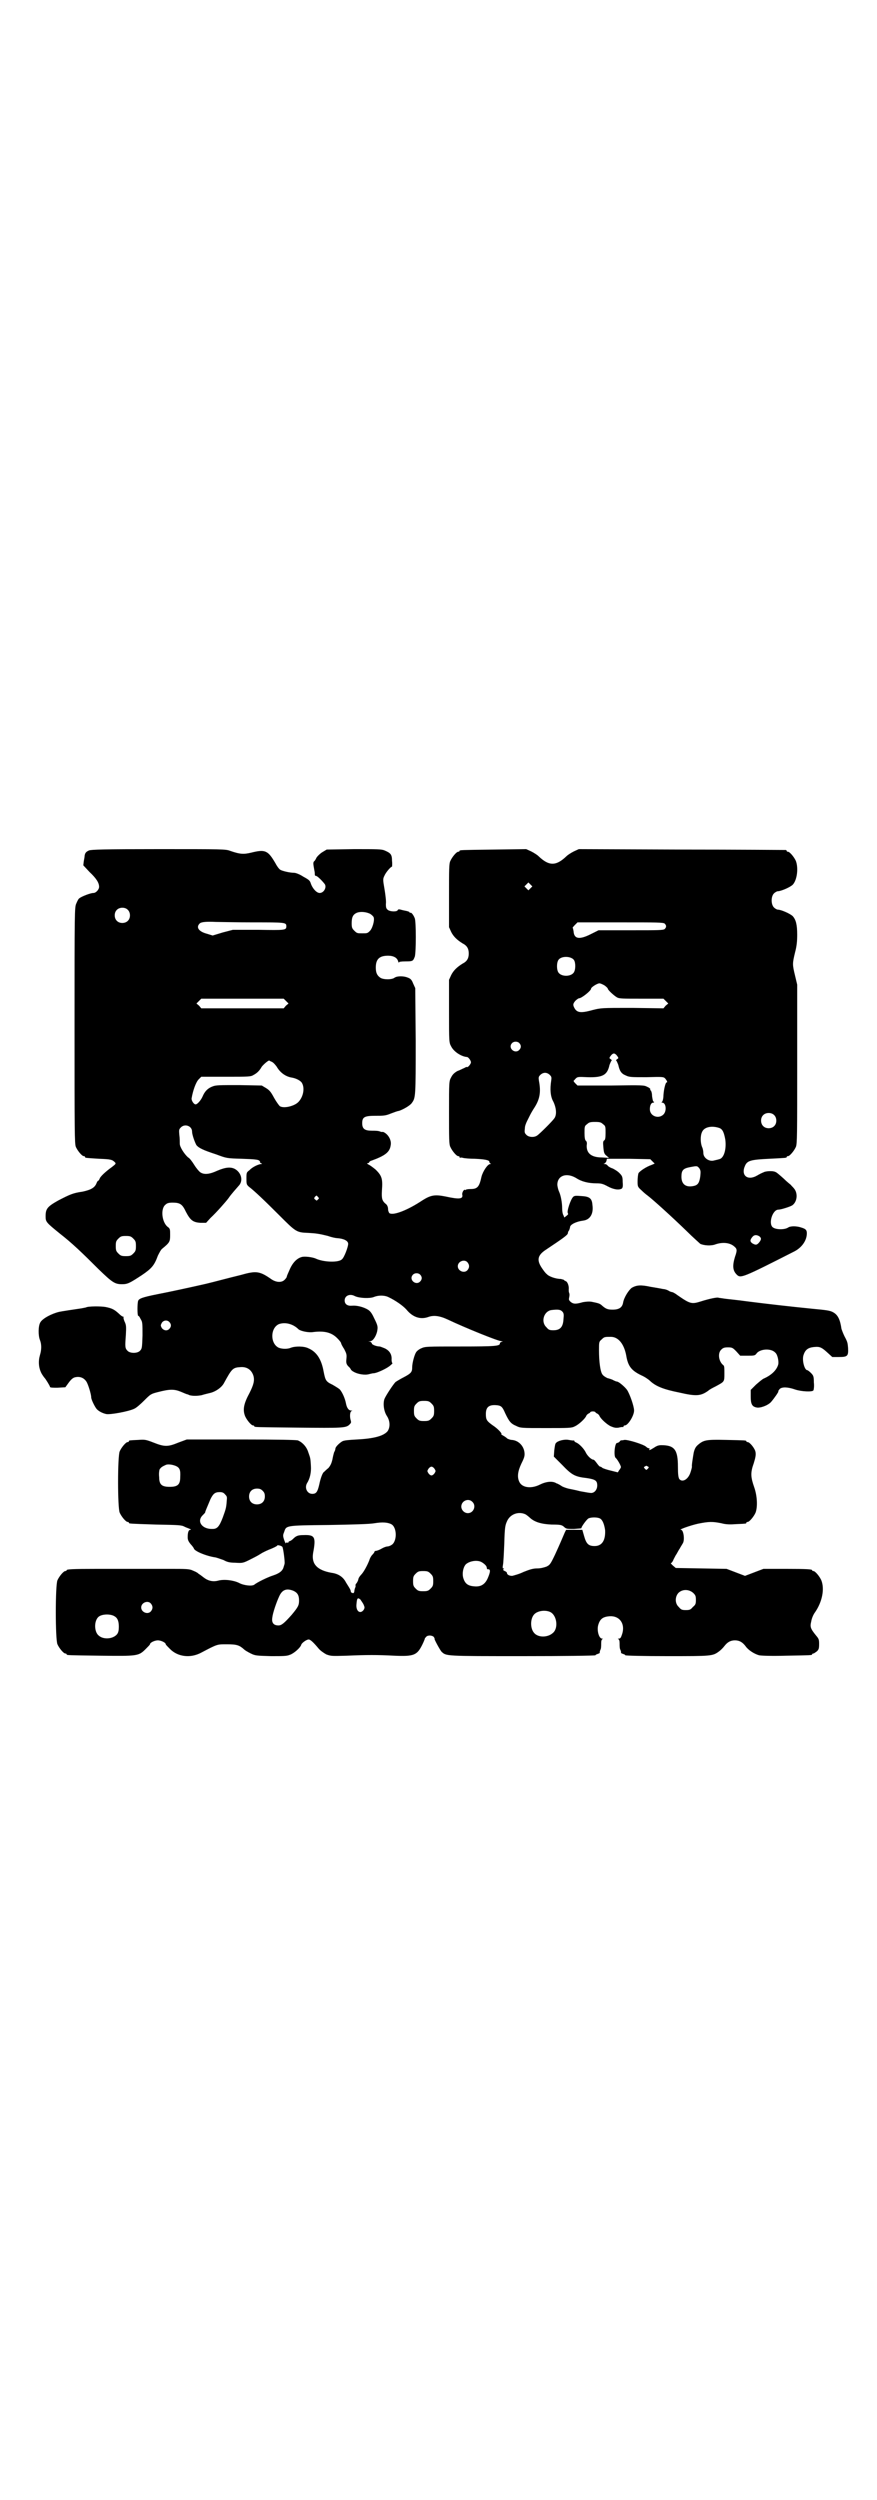 <?xml version="1.0" standalone="no"?>
<!DOCTYPE svg PUBLIC "-//W3C//DTD SVG 20010904//EN"
 "http://www.w3.org/TR/2001/REC-SVG-20010904/DTD/svg10.dtd">
<svg version="1.0" xmlns="http://www.w3.org/2000/svg"
 width="1000pt" height="2850pt" viewBox="0 0 1000 2850"
 preserveAspectRatio="xMidYMid meet">
<g transform="translate(0,2850) scale(0.5,-0.5)"
fill="#000000" stroke="none">
<path d="M203 3761 c-7 -3 -9 -6 -10 -12 0 -2 -1 -8 -2 -13 l-1 -9 14 -15 c16
-15 22 -25 22 -34 0 -6 -7 -14 -13 -14 -7 0 -27 -8 -32 -12 -2 -1 -5 -7 -7
-12 -4 -8 -4 -19 -4 -278 0 -242 0 -270 3 -277 4 -9 14 -21 18 -21 2 0 3 -1 3
-2 0 -2 0 -2 32 -4 27 -1 30 -2 36 -8 3 -3 2 -4 -7 -11 -14 -10 -27 -22 -28
-27 -1 -2 -2 -4 -3 -4 -1 0 -3 -3 -4 -6 -4 -10 -13 -15 -32 -19 -21 -3 -28 -6
-55 -20 -25 -14 -29 -19 -29 -36 0 -13 1 -14 33 -40 27 -21 50 -43 88 -81 31
-30 37 -34 53 -34 13 0 17 2 46 21 22 15 28 22 36 44 3 6 7 14 10 16 17 14 18
16 18 31 0 13 0 15 -6 19 -13 11 -16 41 -5 50 4 4 8 5 17 5 17 0 22 -4 30 -21
10 -19 16 -24 33 -25 l13 0 10 11 c14 13 35 37 41 45 6 9 17 21 23 28 11 11 7
29 -7 38 -10 6 -22 5 -41 -3 -17 -8 -30 -10 -39 -4 -3 2 -9 9 -14 17 -5 8 -11
16 -14 17 -9 8 -19 24 -19 31 0 4 0 13 -1 20 -1 11 -1 13 3 17 9 10 26 4 26
-9 0 -7 6 -24 10 -31 5 -6 14 -11 45 -21 24 -9 24 -9 59 -10 30 -1 36 -2 39
-4 2 -2 3 -4 2 -4 -1 0 0 -1 2 -2 3 -1 3 -2 1 -2 -6 0 -21 -7 -27 -14 -7 -5
-7 -6 -7 -19 0 -12 0 -14 6 -19 13 -10 35 -31 69 -65 38 -38 39 -39 66 -40 18
-1 25 -2 45 -7 8 -3 18 -5 21 -5 15 -1 25 -6 25 -13 0 -7 -9 -31 -14 -35 -7
-8 -41 -7 -59 1 -8 4 -27 6 -33 4 -11 -3 -21 -13 -28 -30 -3 -7 -6 -13 -6 -15
0 -1 -2 -4 -5 -7 -7 -7 -20 -6 -31 2 -26 18 -34 19 -69 9 -29 -7 -62 -16 -79
-20 -35 -8 -81 -18 -112 -24 -35 -7 -41 -10 -43 -15 -2 -6 -2 -32 0 -34 2 0 4
-4 6 -8 4 -6 4 -10 4 -37 -1 -28 -1 -30 -6 -35 -6 -6 -22 -6 -28 0 -6 6 -6 9
-4 36 1 19 1 23 -3 31 -2 5 -3 9 -2 10 0 0 0 1 -1 1 -2 0 -6 3 -10 7 -10 9
-15 12 -30 15 -10 2 -41 2 -45 -1 0 0 -5 -1 -10 -2 -14 -2 -47 -7 -51 -8 -17
-4 -38 -15 -43 -24 -5 -8 -5 -30 -1 -40 4 -10 4 -22 0 -35 -4 -14 -3 -29 4
-42 3 -5 6 -9 7 -10 2 -2 12 -18 12 -20 0 -2 6 -2 17 -2 l18 1 8 11 c6 8 10
11 15 12 10 2 19 -1 25 -10 4 -6 11 -29 11 -36 0 -5 8 -21 12 -26 4 -5 13 -10
22 -12 9 -2 52 6 64 12 5 2 15 11 23 19 14 14 15 15 31 19 27 7 37 7 52 1 7
-3 14 -6 15 -6 1 0 3 -1 5 -2 7 -2 18 -2 28 0 6 2 15 4 19 5 13 3 27 13 32 23
18 33 20 35 38 36 15 1 25 -7 29 -20 3 -11 0 -21 -9 -39 -13 -24 -16 -38 -10
-53 4 -9 14 -21 18 -21 2 0 3 -1 3 -2 0 -2 2 -2 100 -3 100 -1 109 -1 117 7 4
4 4 5 3 9 -3 9 -2 21 2 22 2 0 2 1 -1 1 -6 0 -10 6 -12 16 -2 11 -8 25 -14 32
-2 2 -10 7 -17 11 -15 7 -16 10 -20 30 -5 28 -16 45 -35 53 -10 5 -30 5 -40 1
-7 -3 -19 -3 -27 0 -20 9 -20 45 0 54 14 5 32 1 45 -12 5 -4 23 -8 34 -6 25 3
41 -1 54 -14 5 -5 9 -10 9 -12 0 -1 3 -7 7 -13 5 -10 6 -12 5 -22 -1 -10 0
-12 4 -17 4 -3 6 -7 6 -7 0 -1 3 -4 7 -6 9 -5 25 -8 35 -5 4 1 8 2 10 2 7 0
28 10 36 16 5 4 8 7 7 7 -1 0 -2 4 -2 8 1 12 -5 21 -16 26 -5 2 -10 4 -11 4
-7 0 -18 4 -18 7 0 1 -2 3 -4 4 -5 0 -5 0 0 1 6 0 13 10 16 22 2 11 2 13 -7
31 -5 11 -9 16 -14 19 -10 6 -25 10 -36 9 -10 -1 -17 3 -17 12 0 11 12 16 23
10 10 -5 35 -6 44 -2 10 4 23 4 32 0 17 -8 34 -20 42 -29 14 -17 31 -23 49
-17 13 5 27 3 46 -6 38 -18 114 -49 122 -49 4 -1 4 -1 1 -1 -3 -1 -5 -2 -5 -4
0 -6 -10 -7 -90 -7 -77 0 -80 0 -89 -4 -5 -2 -10 -6 -12 -9 -4 -6 -9 -25 -9
-34 0 -11 -2 -14 -19 -23 -8 -4 -16 -9 -19 -11 -5 -5 -21 -29 -25 -38 -4 -10
-2 -28 5 -39 8 -12 8 -26 2 -35 -9 -11 -31 -17 -70 -19 -19 -1 -29 -2 -33 -4
-7 -4 -15 -12 -16 -16 0 -2 -1 -6 -3 -9 -1 -3 -3 -11 -4 -17 -2 -8 -4 -13 -9
-19 -5 -4 -9 -8 -10 -9 -3 -1 -8 -14 -11 -29 -4 -17 -7 -21 -16 -21 -11 0 -18
13 -12 24 7 11 10 25 9 40 -1 17 -1 17 -6 31 -4 13 -14 23 -24 27 -6 1 -41 2
-131 2 l-122 0 -19 -7 c-24 -10 -32 -10 -57 0 -18 7 -20 7 -35 6 -21 -1 -21
-1 -21 -3 0 -1 -1 -2 -3 -2 -4 0 -14 -12 -18 -21 -5 -11 -5 -129 0 -140 4 -9
14 -21 18 -21 2 0 3 -1 3 -2 0 -2 1 -2 62 -4 51 -1 58 -1 65 -5 4 -2 10 -4 12
-5 3 -1 3 -2 1 -2 -4 0 -6 -6 -6 -17 0 -6 2 -10 7 -16 4 -4 7 -9 7 -9 0 -6 28
-18 50 -21 4 -1 12 -4 18 -6 7 -4 13 -6 26 -6 16 -1 18 -1 32 6 8 4 20 10 26
14 6 4 17 9 25 12 7 3 13 6 13 7 0 2 10 0 12 -3 2 -3 6 -34 5 -38 0 -1 -1 -4
-2 -7 -2 -9 -9 -15 -24 -20 -13 -4 -37 -16 -43 -21 -5 -4 -24 -2 -35 4 -12 6
-34 9 -48 5 -12 -3 -23 0 -32 7 -4 3 -9 7 -11 8 -2 1 -3 3 -4 3 -1 1 -5 3 -10
5 -8 4 -15 4 -56 4 -64 0 -92 0 -161 0 -60 0 -71 -1 -71 -3 0 -1 -1 -2 -3 -2
-4 0 -14 -12 -18 -21 -5 -11 -5 -135 0 -146 4 -9 14 -21 18 -21 2 0 3 -1 3 -2
0 -2 2 -2 77 -3 84 -1 87 -1 103 15 5 5 10 10 10 11 0 4 11 9 18 9 7 0 18 -5
18 -9 0 -1 5 -6 10 -11 18 -18 47 -21 71 -8 38 20 36 19 59 19 22 0 28 -2 39
-12 2 -2 9 -6 15 -9 10 -5 13 -5 46 -6 28 0 36 0 43 3 9 3 24 16 26 23 1 4 12
12 17 12 4 0 12 -8 22 -20 4 -5 11 -10 18 -14 11 -4 12 -4 47 -3 46 2 69 2
108 0 45 -2 52 1 64 25 4 8 6 14 6 14 -1 0 1 2 3 4 1 2 5 3 8 3 3 0 7 -1 9 -3
1 -2 3 -4 2 -4 -2 0 13 -27 16 -30 11 -10 7 -10 185 -10 93 0 166 1 166 2 0 1
2 2 5 3 3 1 5 2 5 3 -1 0 0 3 1 6 2 3 2 9 2 15 0 6 1 9 3 10 2 0 1 1 -1 1 -7
0 -12 18 -9 30 4 15 11 20 27 21 22 1 35 -17 28 -40 -3 -9 -4 -11 -8 -11 -2 0
-3 -1 -1 -1 2 -1 3 -4 3 -10 0 -6 0 -12 2 -15 1 -3 2 -6 1 -6 0 -1 2 -2 5 -3
3 -1 5 -2 5 -3 0 -1 43 -2 96 -2 102 0 103 0 118 11 4 3 9 8 12 12 7 9 14 13
24 13 10 0 17 -4 24 -13 6 -9 20 -18 31 -21 4 -1 27 -2 62 -1 57 1 59 1 59 3
0 1 1 2 3 2 1 0 4 2 8 5 4 4 5 6 5 17 0 10 -1 12 -7 19 -13 16 -14 20 -11 32
1 7 5 16 8 20 17 24 23 54 15 74 -4 9 -14 21 -18 21 -2 0 -3 1 -3 2 0 2 -10 3
-61 3 l-50 0 -21 -8 -21 -8 -21 8 -21 8 -58 1 -58 1 -7 6 c-3 3 -5 5 -4 5 1 0
3 2 5 6 1 3 4 8 6 12 3 4 6 11 9 15 2 4 6 10 7 12 5 7 2 31 -4 31 -7 0 21 10
39 14 25 5 33 5 53 1 11 -3 21 -3 34 -2 23 1 23 1 23 3 0 1 1 2 3 2 4 0 14 12
18 21 5 13 4 38 -3 58 -8 23 -9 33 -1 55 4 13 5 19 4 25 -1 8 -13 23 -18 23
-2 0 -3 1 -3 2 0 2 -1 2 -46 3 -45 1 -51 0 -64 -11 -6 -5 -8 -10 -10 -18 -2
-12 -5 -30 -4 -32 0 -1 -1 -6 -3 -12 -5 -17 -19 -25 -26 -16 -2 4 -3 10 -3 28
0 39 -8 49 -38 49 -7 0 -11 -2 -17 -6 -8 -5 -12 -7 -10 -3 1 1 0 2 -1 2 -2 0
-4 1 -6 3 -6 6 -43 17 -50 16 -4 -1 -7 -1 -8 -1 0 0 -2 -1 -3 -3 -2 -2 -5 -3
-6 -3 -5 0 -8 -30 -3 -34 3 -2 12 -17 12 -21 0 -1 -2 -5 -4 -7 l-3 -5 -16 4
c-9 2 -17 5 -19 6 -2 2 -4 3 -5 3 -2 0 -5 4 -8 8 -3 4 -6 8 -8 8 -4 0 -13 8
-17 16 -4 9 -16 21 -22 23 -2 1 -4 2 -4 3 0 1 -1 2 -1 2 -1 -1 -6 0 -12 1 -10
2 -25 -2 -29 -7 -2 -1 -3 -9 -4 -17 l-1 -14 19 -19 c22 -23 29 -27 56 -30 20
-3 24 -6 24 -17 0 -9 -6 -17 -14 -17 -3 0 -14 2 -25 4 -11 3 -23 5 -27 6 -4 1
-10 3 -14 5 -3 2 -9 6 -13 7 -9 6 -24 4 -38 -3 -20 -10 -41 -7 -47 7 -5 11 -3
24 5 41 7 14 8 18 7 26 -2 15 -14 27 -29 28 -3 0 -8 2 -10 3 -2 2 -6 5 -10 7
-3 2 -5 3 -4 3 4 0 -8 13 -19 20 -14 10 -16 13 -16 26 0 16 7 22 26 20 9 -1
12 -4 18 -18 9 -19 13 -24 25 -29 10 -5 11 -5 68 -5 52 0 59 0 66 4 9 4 24 18
26 24 1 2 3 4 5 5 2 1 4 2 4 3 0 1 3 2 6 2 3 0 6 -1 6 -2 0 -1 2 -2 4 -3 2 -1
4 -3 5 -5 2 -6 17 -20 26 -24 7 -3 11 -4 18 -3 4 1 9 2 10 1 0 0 1 1 1 2 0 1
1 2 3 2 7 0 21 22 21 34 0 10 -10 38 -16 47 -5 7 -19 19 -23 19 -1 0 -4 1 -8
3 -3 2 -10 4 -14 5 -4 2 -9 5 -11 8 -5 6 -8 30 -8 55 0 19 0 20 6 25 6 6 7 6
21 6 17 0 30 -16 35 -42 4 -25 12 -35 35 -46 7 -3 16 -9 20 -13 13 -12 31 -19
66 -26 39 -9 49 -8 66 4 3 3 11 7 17 10 20 11 20 10 20 29 0 12 0 17 -2 19
-11 8 -14 28 -5 36 4 4 7 5 15 5 10 0 11 -1 19 -9 l9 -10 17 0 c15 0 17 0 21
6 9 10 33 11 42 1 5 -4 8 -18 7 -26 -3 -13 -15 -25 -33 -33 -3 -1 -11 -8 -18
-14 l-12 -12 0 -15 c0 -17 3 -23 13 -25 8 -2 25 4 33 12 7 8 19 25 17 25 -1 0
1 2 3 5 5 5 18 5 35 -1 15 -5 40 -6 42 -2 1 2 2 10 1 18 0 14 -1 16 -7 22 -3
3 -7 6 -8 6 -6 0 -12 21 -9 33 4 14 11 19 27 20 11 1 16 -2 28 -13 l11 -10 15
0 c20 0 22 2 21 21 -1 11 -1 13 -8 26 -3 6 -6 14 -7 17 -3 21 -8 32 -19 38 -7
4 -15 5 -47 8 -50 5 -103 11 -150 17 -21 3 -43 5 -50 6 -7 1 -13 2 -14 2 -2 2
-21 -2 -40 -8 -22 -7 -25 -6 -54 14 -5 4 -11 7 -12 7 -1 0 -5 1 -8 3 -3 2 -9
4 -13 4 -4 1 -16 3 -28 5 -23 5 -32 4 -43 -2 -7 -5 -18 -22 -20 -34 -2 -11 -9
-16 -24 -16 -12 0 -16 2 -26 11 -4 3 -7 4 -22 7 -7 1 -14 0 -20 -1 -17 -5 -22
-4 -28 1 -4 4 -4 5 -3 10 1 4 1 8 0 10 -1 2 -1 5 -1 8 1 8 -3 18 -7 19 -2 1
-4 2 -4 3 0 0 -3 1 -7 2 -12 0 -28 6 -32 11 -3 2 -8 9 -12 15 -11 17 -9 28 9
40 42 28 50 34 51 38 0 2 1 5 3 7 1 3 2 6 2 7 0 6 14 13 30 15 16 2 24 16 21
36 -1 15 -7 19 -25 20 -13 1 -16 1 -19 -2 -6 -6 -15 -34 -12 -37 1 -2 1 -3 -3
-6 l-5 -4 -2 5 c-2 3 -3 10 -3 16 0 13 -3 29 -7 38 -2 4 -4 12 -4 17 1 20 21
27 43 14 12 -8 28 -12 46 -12 11 0 15 -1 26 -7 13 -7 25 -9 32 -5 2 2 3 5 2
15 0 12 -1 14 -8 21 -4 4 -11 8 -15 10 -4 1 -9 4 -11 6 -1 2 -4 4 -7 4 -3 0
-3 1 -1 1 2 1 4 3 5 6 l1 5 50 0 49 -1 5 -5 5 -5 -7 -3 c-12 -4 -27 -14 -30
-19 -1 -3 -2 -11 -2 -18 0 -12 0 -13 9 -21 4 -4 11 -10 14 -12 13 -10 55 -48
89 -81 14 -14 29 -27 31 -29 9 -4 25 -5 35 -1 15 5 30 4 40 -3 9 -7 10 -9 4
-26 -6 -20 -5 -31 4 -40 9 -9 12 -8 132 53 17 9 28 25 28 41 0 7 -2 10 -12 13
-11 4 -26 4 -31 0 -8 -5 -28 -5 -35 1 -10 9 0 40 13 40 6 0 28 7 32 10 11 8
13 27 4 38 -3 4 -7 7 -7 8 -1 1 -9 7 -17 15 -9 8 -17 15 -19 15 -5 3 -23 2
-27 -1 -3 -1 -9 -4 -14 -7 -22 -13 -38 0 -28 22 5 12 14 14 55 16 40 2 40 2
40 4 0 1 1 2 3 2 4 0 14 12 18 21 3 7 3 28 3 189 l0 181 -5 21 c-6 25 -6 27 0
52 4 15 5 26 5 41 0 23 -3 34 -10 42 -6 6 -27 15 -34 15 -2 0 -6 2 -9 5 -7 7
-7 25 0 32 3 3 7 5 9 5 7 0 28 9 34 15 10 11 13 38 7 54 -4 9 -14 21 -18 21
-2 0 -3 1 -3 2 0 1 -1 2 -2 2 -2 0 -109 1 -238 1 l-234 1 -11 -5 c-6 -3 -14
-8 -17 -11 -24 -23 -40 -23 -64 0 -3 3 -11 8 -17 11 l-11 5 -73 -1 c-77 -1
-79 -1 -79 -3 0 -1 -1 -2 -3 -2 -4 0 -14 -12 -18 -21 -3 -6 -3 -18 -3 -79 l0
-72 5 -11 c5 -10 13 -18 26 -26 10 -5 14 -12 14 -23 0 -11 -4 -18 -14 -23 -13
-8 -21 -16 -26 -26 l-5 -11 0 -71 c0 -71 0 -72 5 -81 6 -12 23 -23 36 -24 3 0
9 -8 9 -12 0 -4 -7 -12 -9 -11 0 1 -3 0 -6 -2 -3 -1 -10 -5 -16 -7 -7 -4 -11
-8 -14 -14 -5 -9 -5 -10 -5 -80 0 -61 0 -73 3 -79 4 -9 14 -21 18 -21 2 0 3
-1 3 -2 0 -2 1 -2 1 -2 1 1 4 1 7 0 4 -1 16 -2 27 -2 22 -1 33 -3 33 -7 0 -2
1 -3 3 -4 1 0 1 -1 -1 -1 -6 0 -17 -17 -20 -29 -5 -23 -9 -28 -25 -28 -6 0
-11 -1 -11 -2 0 -1 -1 -1 -1 0 -3 2 -7 -5 -7 -10 3 -11 -6 -12 -38 -5 -25 5
-34 3 -53 -9 -33 -22 -66 -35 -75 -29 -1 1 -3 5 -3 9 0 5 -2 9 -4 11 -10 8
-11 13 -10 32 2 26 0 33 -14 47 -6 5 -14 11 -17 12 -3 2 -4 3 -1 3 1 0 3 1 3
2 0 1 2 3 6 4 30 11 41 19 43 35 2 10 -4 22 -13 28 -3 2 -6 3 -6 2 0 0 -2 0
-5 1 -4 2 -12 2 -19 2 -16 0 -22 4 -22 17 0 14 5 17 30 17 18 0 23 0 35 5 8 3
16 6 18 6 8 2 26 12 30 18 9 12 9 15 9 142 l-1 120 -5 11 c-3 8 -6 11 -12 13
-9 4 -24 4 -30 0 -6 -5 -26 -5 -33 0 -7 5 -10 11 -10 23 0 19 8 27 28 27 13 0
21 -5 23 -13 1 -3 2 -4 2 -2 0 1 4 2 15 2 17 0 17 1 21 11 3 11 3 78 0 87 -3
8 -8 14 -10 13 -1 -1 -2 0 -2 1 0 1 -3 2 -7 3 -5 1 -10 2 -13 3 -4 1 -6 1 -7
-1 -1 -4 -16 -4 -22 0 -4 3 -5 5 -5 14 1 5 -1 21 -3 33 -4 23 -4 24 0 32 3 7
14 20 17 20 0 0 1 6 0 13 0 15 -3 18 -17 24 -7 3 -17 3 -70 3 l-62 -1 -10 -6
c-5 -3 -11 -9 -13 -12 -2 -4 -4 -8 -6 -9 -2 -3 -2 -5 1 -21 1 -4 1 -9 1 -10 1
-2 1 -2 2 -2 2 1 12 -8 20 -18 6 -7 -1 -21 -11 -21 -7 0 -16 10 -20 21 -2 7
-4 9 -17 16 -9 6 -18 9 -21 9 -10 0 -27 4 -32 7 -3 2 -8 9 -11 15 -17 29 -23
32 -55 24 -17 -4 -25 -4 -48 4 -10 4 -18 4 -163 4 -125 0 -154 -1 -159 -3z
m1007 -86 l-5 -5 -4 4 -5 5 4 4 5 5 4 -4 5 -5 -4 -4z m-919 -49 c7 -6 7 -19 1
-25 -6 -7 -19 -7 -25 -1 -7 6 -7 19 -1 25 6 7 19 7 25 1z m552 -9 c4 -2 8 -6
9 -8 3 -7 -3 -27 -9 -32 -5 -5 -6 -5 -17 -5 -11 0 -12 0 -18 6 -5 5 -6 7 -6
17 0 14 3 20 12 24 8 3 20 2 29 -2z m-266 -20 c74 0 76 0 76 -9 0 -9 -3 -9
-64 -8 l-58 0 -23 -6 -23 -7 -13 4 c-19 5 -26 15 -16 24 4 3 15 4 36 3 8 0 47
-1 85 -1z m939 -3 c4 -4 4 -8 0 -12 -3 -3 -14 -3 -77 -3 l-74 0 -18 -9 c-26
-13 -38 -11 -39 7 -1 4 -1 7 -2 7 -1 0 1 3 5 7 l6 6 98 0 c84 0 98 0 101 -3z
m-207 -83 c4 -6 4 -23 -1 -29 -7 -9 -27 -9 -34 0 -5 6 -5 24 0 30 7 9 29 8 35
-1z m70 -58 c4 -3 7 -6 7 -7 0 -3 14 -16 21 -20 5 -3 13 -3 56 -3 l50 0 5 -5
6 -6 -6 -5 -5 -6 -71 1 c-71 0 -71 0 -91 -5 -29 -8 -37 -6 -43 9 -1 4 -1 6 4
12 3 3 7 6 9 6 5 0 27 17 27 22 0 3 14 12 19 12 2 0 7 -2 12 -5z m-727 -35 l6
-6 -6 -5 -5 -6 -94 0 -94 0 -5 6 -6 5 6 6 5 5 94 0 94 0 5 -5z m532 -96 c5 -5
5 -11 0 -16 -10 -10 -27 5 -16 16 4 4 12 4 16 0z m223 -29 c4 -5 4 -6 0 -8 -2
-2 -3 -3 -2 -3 1 0 3 -5 5 -10 3 -14 7 -20 17 -24 8 -4 13 -4 47 -4 37 1 39 1
43 -3 4 -5 6 -9 3 -9 -2 0 -6 -14 -7 -29 0 -8 -2 -14 -3 -15 -2 -2 -2 -2 0 -2
9 0 11 -19 3 -27 -11 -11 -31 -4 -31 12 0 9 3 15 8 15 2 0 2 1 1 2 -2 0 -3 6
-4 13 0 7 -2 12 -3 13 -1 0 -2 1 -1 2 1 1 -2 4 -7 6 -7 4 -11 4 -83 3 l-76 0
-5 5 c-3 3 -4 5 -4 6 1 0 3 3 5 5 4 4 6 4 27 3 35 -1 45 5 50 28 2 5 4 10 5
10 1 0 0 1 -2 3 -4 2 -4 3 0 8 2 3 5 5 7 5 2 0 5 -2 7 -5z m-787 -14 c4 -2 8
-7 11 -11 8 -14 21 -23 35 -25 11 -2 21 -8 23 -13 6 -11 3 -30 -8 -42 -9 -10
-34 -16 -43 -10 -2 2 -8 10 -13 19 -7 13 -10 17 -18 22 l-10 6 -52 1 c-44 0
-53 0 -60 -3 -11 -4 -18 -11 -23 -23 -4 -9 -12 -18 -16 -18 -4 0 -10 9 -9 14
3 18 10 37 16 43 l6 6 56 0 c51 0 57 0 63 4 8 4 14 10 19 19 4 5 14 14 17 14
0 0 3 -2 6 -3z m634 -30 c4 -4 4 -6 3 -13 -3 -19 -2 -36 5 -48 7 -15 8 -30 2
-38 -4 -6 -33 -35 -39 -39 -7 -5 -20 -4 -25 2 -4 4 -4 6 -3 15 0 5 3 12 5 16
2 4 5 10 7 14 2 4 6 11 10 17 12 19 15 35 10 61 -1 7 -1 9 3 13 3 3 7 5 11 5
4 0 8 -2 11 -5z m511 -91 c7 -6 7 -19 1 -25 -6 -7 -19 -7 -25 -1 -7 6 -7 19
-1 25 6 7 19 7 25 1z m-390 -21 c6 -4 6 -6 6 -20 0 -12 -1 -16 -3 -17 -3 -2
-3 -5 -2 -16 1 -12 2 -15 7 -19 l6 -5 -16 1 c-25 0 -36 10 -35 28 1 5 0 9 -2
10 -2 2 -3 7 -3 18 0 14 0 16 6 20 4 4 7 5 18 5 11 0 14 -1 18 -5z m266 -9 c7
-3 10 -10 13 -26 3 -22 -3 -43 -14 -45 -3 -1 -8 -2 -12 -3 -11 -3 -24 6 -24
17 0 4 -1 10 -3 14 -4 10 -4 26 0 34 5 12 23 15 40 9z m-46 -92 c3 -5 3 -7 2
-18 -2 -14 -5 -20 -15 -22 -18 -4 -28 4 -28 21 0 15 4 19 20 22 16 3 16 3 21
-3z m-870 -65 c3 -3 3 -3 0 -6 -3 -3 -3 -3 -6 0 -3 2 -3 3 -1 6 4 4 4 4 7 0z
m1007 -90 c5 -4 4 -8 -1 -14 -5 -6 -8 -6 -15 -2 -6 4 -6 8 0 15 4 5 10 5 16 1z
m-1428 -5 c5 -5 6 -7 6 -17 0 -10 -1 -12 -6 -17 -5 -5 -7 -6 -17 -6 -10 0 -12
1 -17 6 -5 5 -6 7 -6 17 0 10 1 12 6 17 5 5 7 6 17 6 10 0 12 -1 17 -6z m762
-54 c5 -6 5 -12 0 -18 -7 -8 -22 -2 -22 9 0 11 15 17 22 9z m-108 -28 c5 -5 5
-11 0 -16 -10 -10 -27 5 -16 16 4 4 12 4 16 0z m324 -84 c4 -4 4 -7 3 -18 -1
-18 -8 -25 -23 -25 -9 0 -11 1 -16 7 -13 12 -6 36 11 39 16 2 21 1 25 -3z
m-896 -24 c5 -5 5 -11 0 -16 -5 -5 -12 -4 -17 2 -3 6 -3 6 0 12 4 6 12 7 17 2z
m598 -186 c5 -5 6 -7 6 -17 0 -10 -1 -12 -6 -17 -5 -5 -7 -6 -17 -6 -10 0 -12
1 -17 6 -5 5 -6 7 -6 17 0 10 1 12 6 17 5 5 7 6 17 6 10 0 12 -1 17 -6z m-587
-141 c13 -4 15 -10 14 -27 0 -17 -6 -22 -24 -22 -18 0 -24 5 -24 22 -1 8 0 15
1 18 3 4 5 6 14 10 4 2 13 1 19 -1z m1081 -3 c2 -1 2 -2 -1 -5 -3 -3 -3 -3 -6
0 -3 3 -3 4 -1 5 2 1 3 2 4 2 1 0 2 -1 4 -2z m-487 -5 c3 -5 3 -5 0 -10 -2 -3
-5 -5 -7 -5 -2 0 -5 2 -7 5 -3 5 -3 5 0 10 2 3 5 5 7 5 2 0 5 -2 7 -5z m-392
-50 c4 -4 5 -7 5 -13 0 -11 -7 -18 -18 -18 -11 0 -18 7 -18 18 0 11 7 18 18
18 6 0 9 -1 13 -5z m-86 -8 c5 -5 5 -6 4 -16 -1 -16 -3 -20 -9 -37 -8 -21 -13
-26 -23 -26 -24 -1 -37 17 -23 31 3 3 6 6 6 7 0 2 2 6 12 30 6 12 10 16 21 16
5 0 9 -1 12 -5z m564 -17 c10 -9 3 -26 -10 -26 -8 0 -15 7 -15 15 0 13 16 20
25 11z m122 -29 c3 -2 8 -6 10 -8 10 -9 25 -14 49 -15 21 0 23 -1 28 -5 5 -5
7 -5 23 -5 10 1 18 1 17 2 -1 2 12 20 16 22 6 3 20 3 26 0 6 -3 10 -13 12 -27
1 -23 -7 -36 -24 -36 -14 0 -19 5 -24 23 l-4 14 -19 0 -18 0 -3 -6 c-6 -14
-11 -26 -22 -50 -11 -23 -12 -24 -20 -28 -6 -2 -13 -4 -21 -4 -9 0 -16 -2 -31
-8 -10 -5 -22 -8 -26 -9 -7 0 -12 3 -12 7 0 1 -2 3 -5 4 -4 2 -4 3 -3 4 2 2 2
2 0 2 -2 0 -2 2 -1 8 1 4 2 25 3 48 1 37 2 42 6 51 7 17 27 24 43 16z m-307
-22 c14 -7 14 -41 0 -48 -3 -2 -7 -3 -9 -3 -2 0 -8 -2 -13 -5 -5 -3 -11 -5
-13 -5 -2 0 -3 -1 -3 -2 0 -1 -2 -4 -5 -7 -3 -3 -6 -9 -7 -13 -4 -10 -12 -26
-19 -33 -3 -3 -6 -8 -6 -11 -1 -3 -3 -7 -5 -9 -1 -1 -2 -4 -1 -4 0 -1 0 -3 -1
-5 -1 -2 -2 -6 -2 -9 -1 -3 -2 -4 -4 -3 -2 0 -4 2 -4 3 0 2 -1 5 -3 8 -1 2 -5
8 -8 13 -6 12 -17 20 -33 22 -33 6 -46 20 -42 45 7 37 4 42 -22 41 -13 0 -17
-2 -24 -9 -3 -3 -7 -5 -8 -5 -1 0 -2 -1 -2 -2 0 -1 -1 -2 -3 -1 -2 0 -3 0 -3
-2 0 -1 -2 2 -4 8 -3 9 -3 11 0 18 5 15 2 15 101 16 56 1 94 2 105 4 18 3 30
2 38 -2z m205 -86 c6 -3 13 -9 13 -13 0 -2 1 -4 2 -4 7 1 7 -5 0 -21 -6 -13
-15 -19 -29 -18 -16 1 -23 6 -27 21 -2 9 0 22 6 29 7 7 24 11 35 6z m-115 -27
c5 -5 6 -7 6 -17 0 -10 -1 -12 -6 -17 -5 -5 -7 -6 -17 -6 -10 0 -12 1 -17 6
-5 5 -6 7 -6 17 0 10 1 12 6 17 5 5 7 6 17 6 10 0 12 -1 17 -6z m-313 -39 c9
-4 13 -10 13 -22 0 -11 -2 -15 -17 -33 -17 -19 -23 -24 -30 -24 -11 0 -16 6
-14 18 1 10 9 34 16 49 7 15 17 18 32 12z m912 -5 c5 -5 6 -7 6 -16 0 -9 -1
-11 -7 -16 -5 -6 -7 -7 -16 -7 -9 0 -11 1 -16 7 -9 8 -9 23 -1 32 9 9 24 9 34
0z m-759 -15 c1 -2 5 -7 7 -11 3 -7 3 -8 0 -13 -8 -10 -18 -2 -16 14 1 14 3
15 9 10z m-478 -9 c5 -6 5 -12 0 -18 -7 -8 -22 -2 -22 9 0 11 15 17 22 9z
m910 -19 c16 -7 20 -37 7 -48 -12 -11 -34 -11 -43 0 -9 10 -9 32 0 42 7 8 24
11 36 6z m-993 -10 c7 -4 10 -11 10 -24 0 -8 -1 -13 -4 -17 -9 -11 -31 -13
-42 -3 -10 8 -11 32 -1 42 7 7 27 8 37 2z"/>
</g>
</svg>

